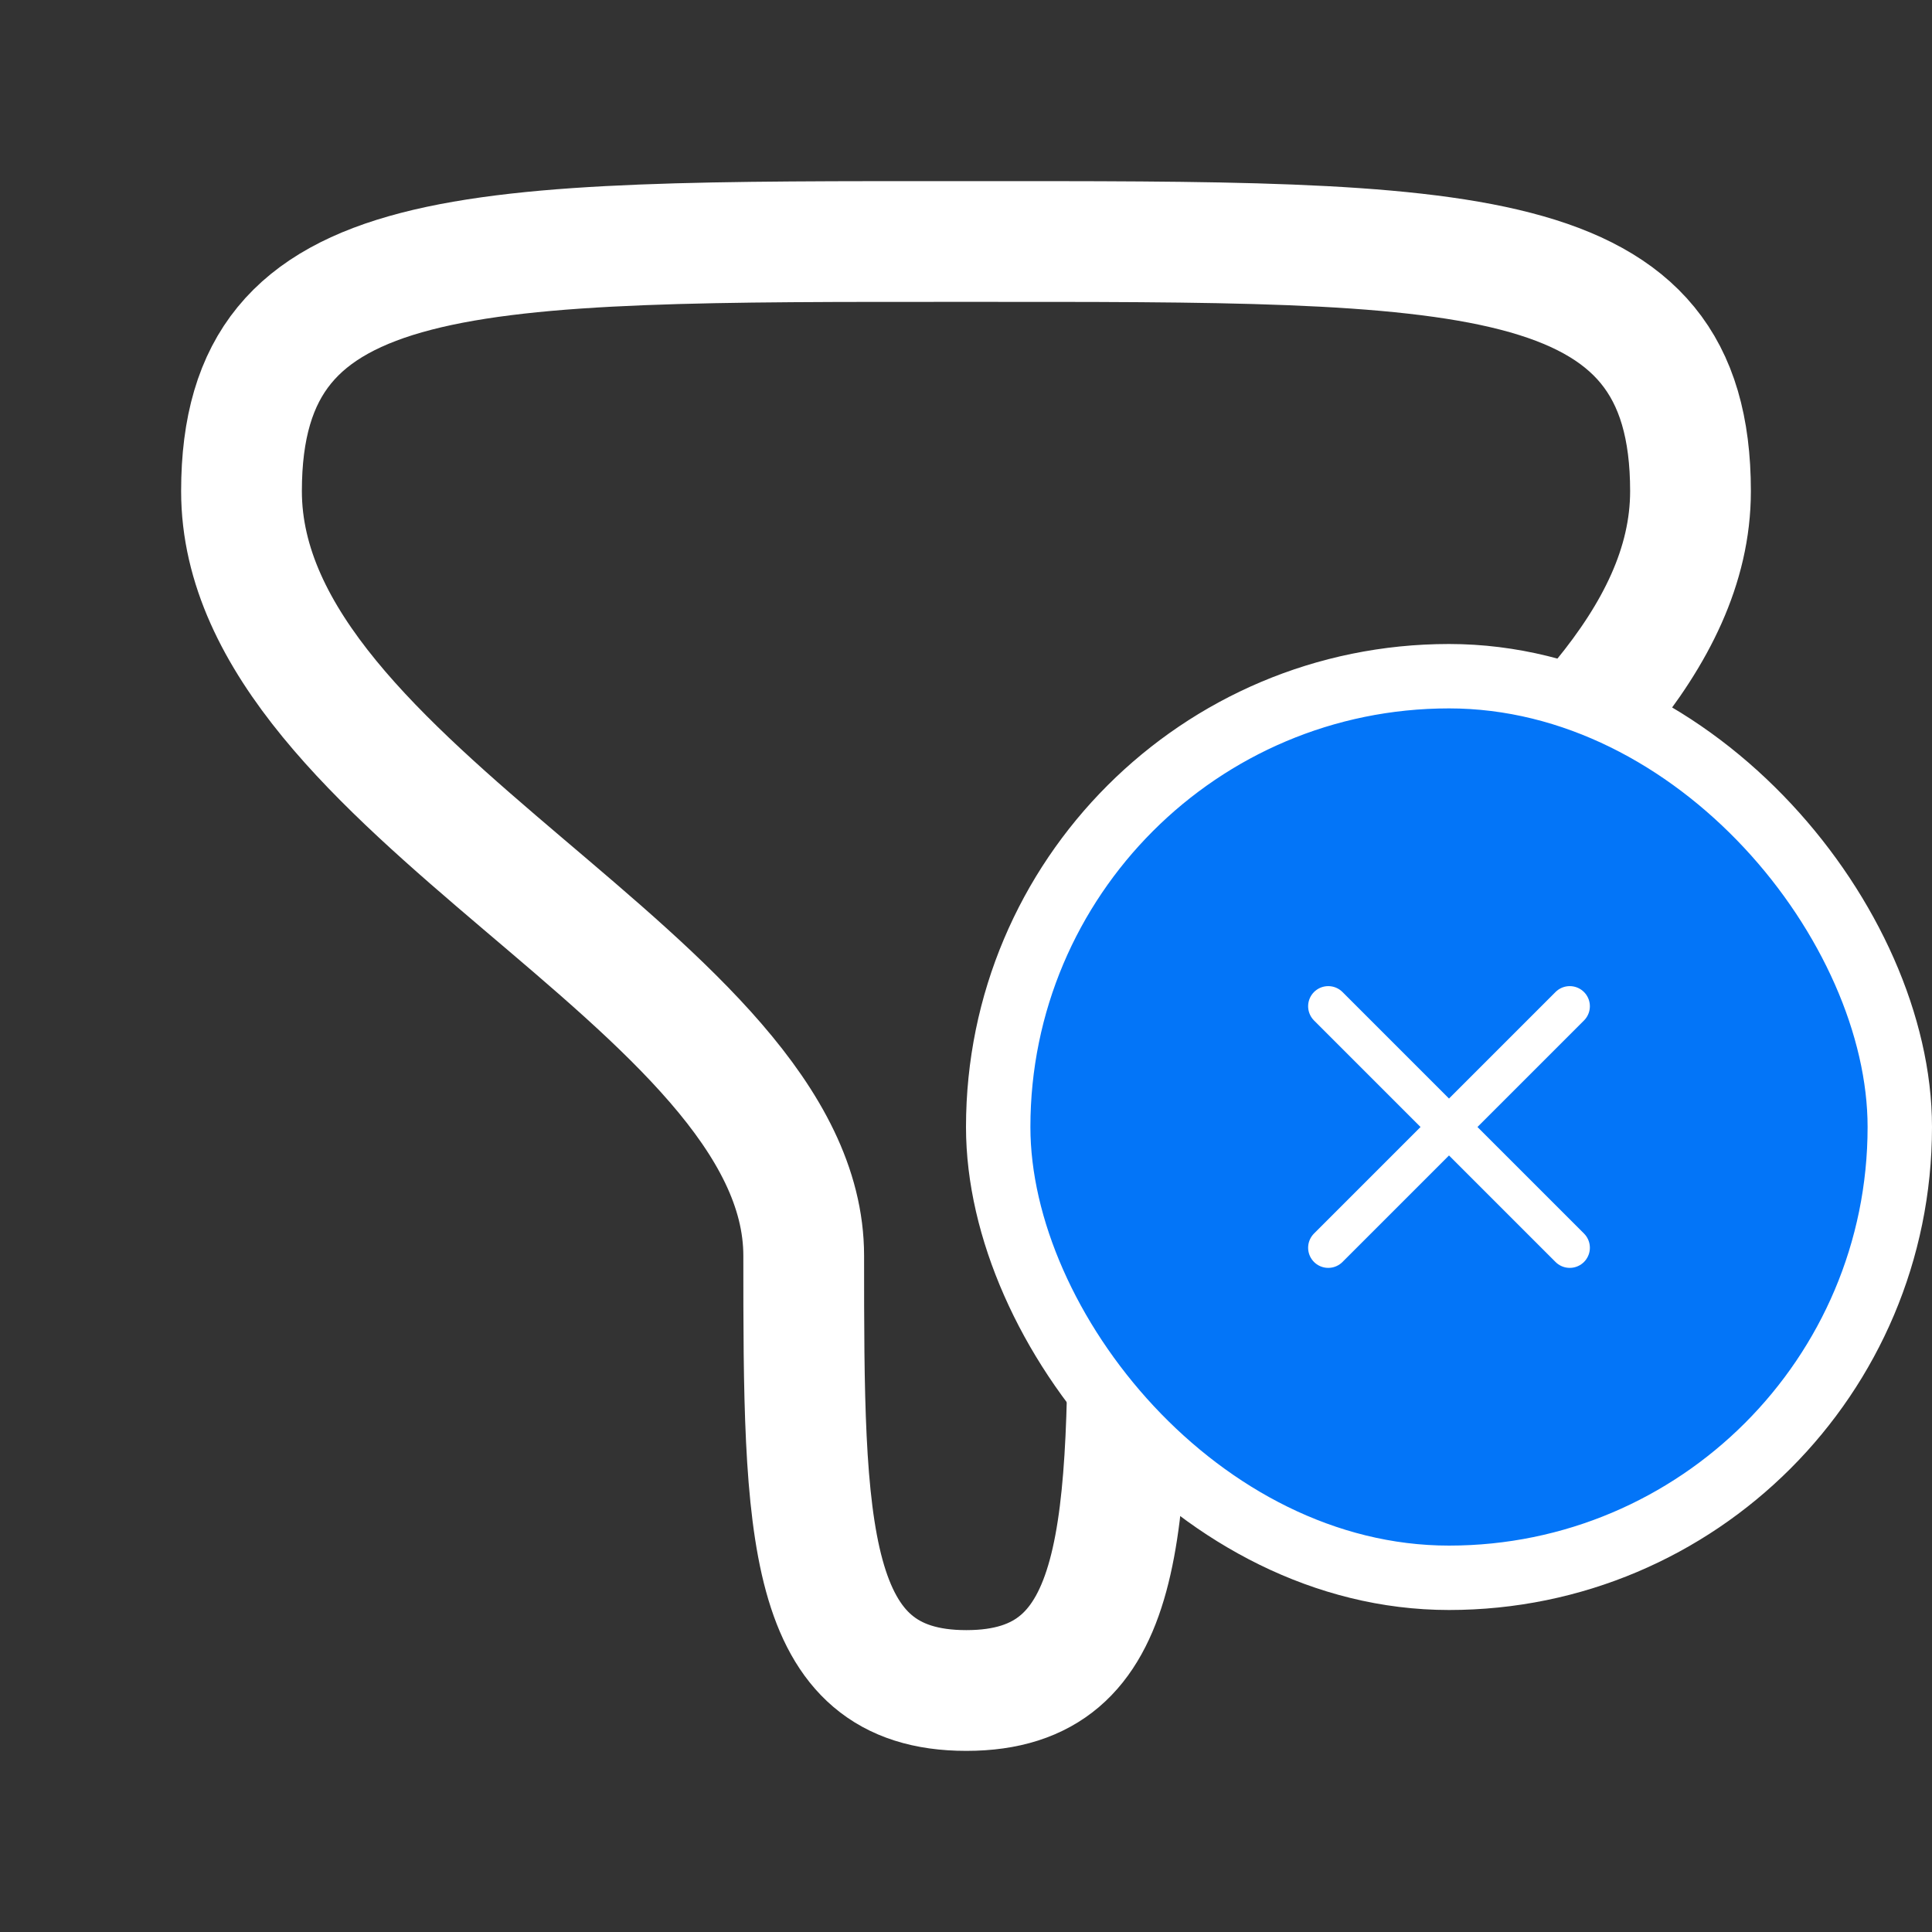 <svg width="24" height="24" viewBox="0 0 24 24" fill="none" xmlns="http://www.w3.org/2000/svg">
<rect x="0" y="0" width="24" height="24" fill="#333333" stroke="none"/>
<path fill-rule="evenodd" clip-rule="evenodd" d="M12.004 21C9.992 21 9.984 18.994 9.984 15.6C9.984 12.205 3 9.827 3 6.101C3 2.953 5.79 3 11.999 3C18.21 3 21 2.953 21 6.101C21 9.827 14.017 12.205 14.017 15.6C14.017 18.994 14.014 21 12.004 21Z" stroke="white" stroke-width="1.5" stroke-linecap="round" stroke-linejoin="round"/>
<rect x="12.4" y="8.4" width="11.2" height="11.2" rx="5.6" fill="#0375F8"/>
<path d="M16.5 15.5L18 14M18 14L19.5 12.5M18 14L16.5 12.5M18 14L19.5 15.5" stroke="white" stroke-width="0.5" stroke-linecap="round" stroke-linejoin="round"/>
<rect x="12.4" y="8.4" width="11.2" height="11.2" rx="5.6" stroke="white" stroke-width="0.8"/>
</svg>
